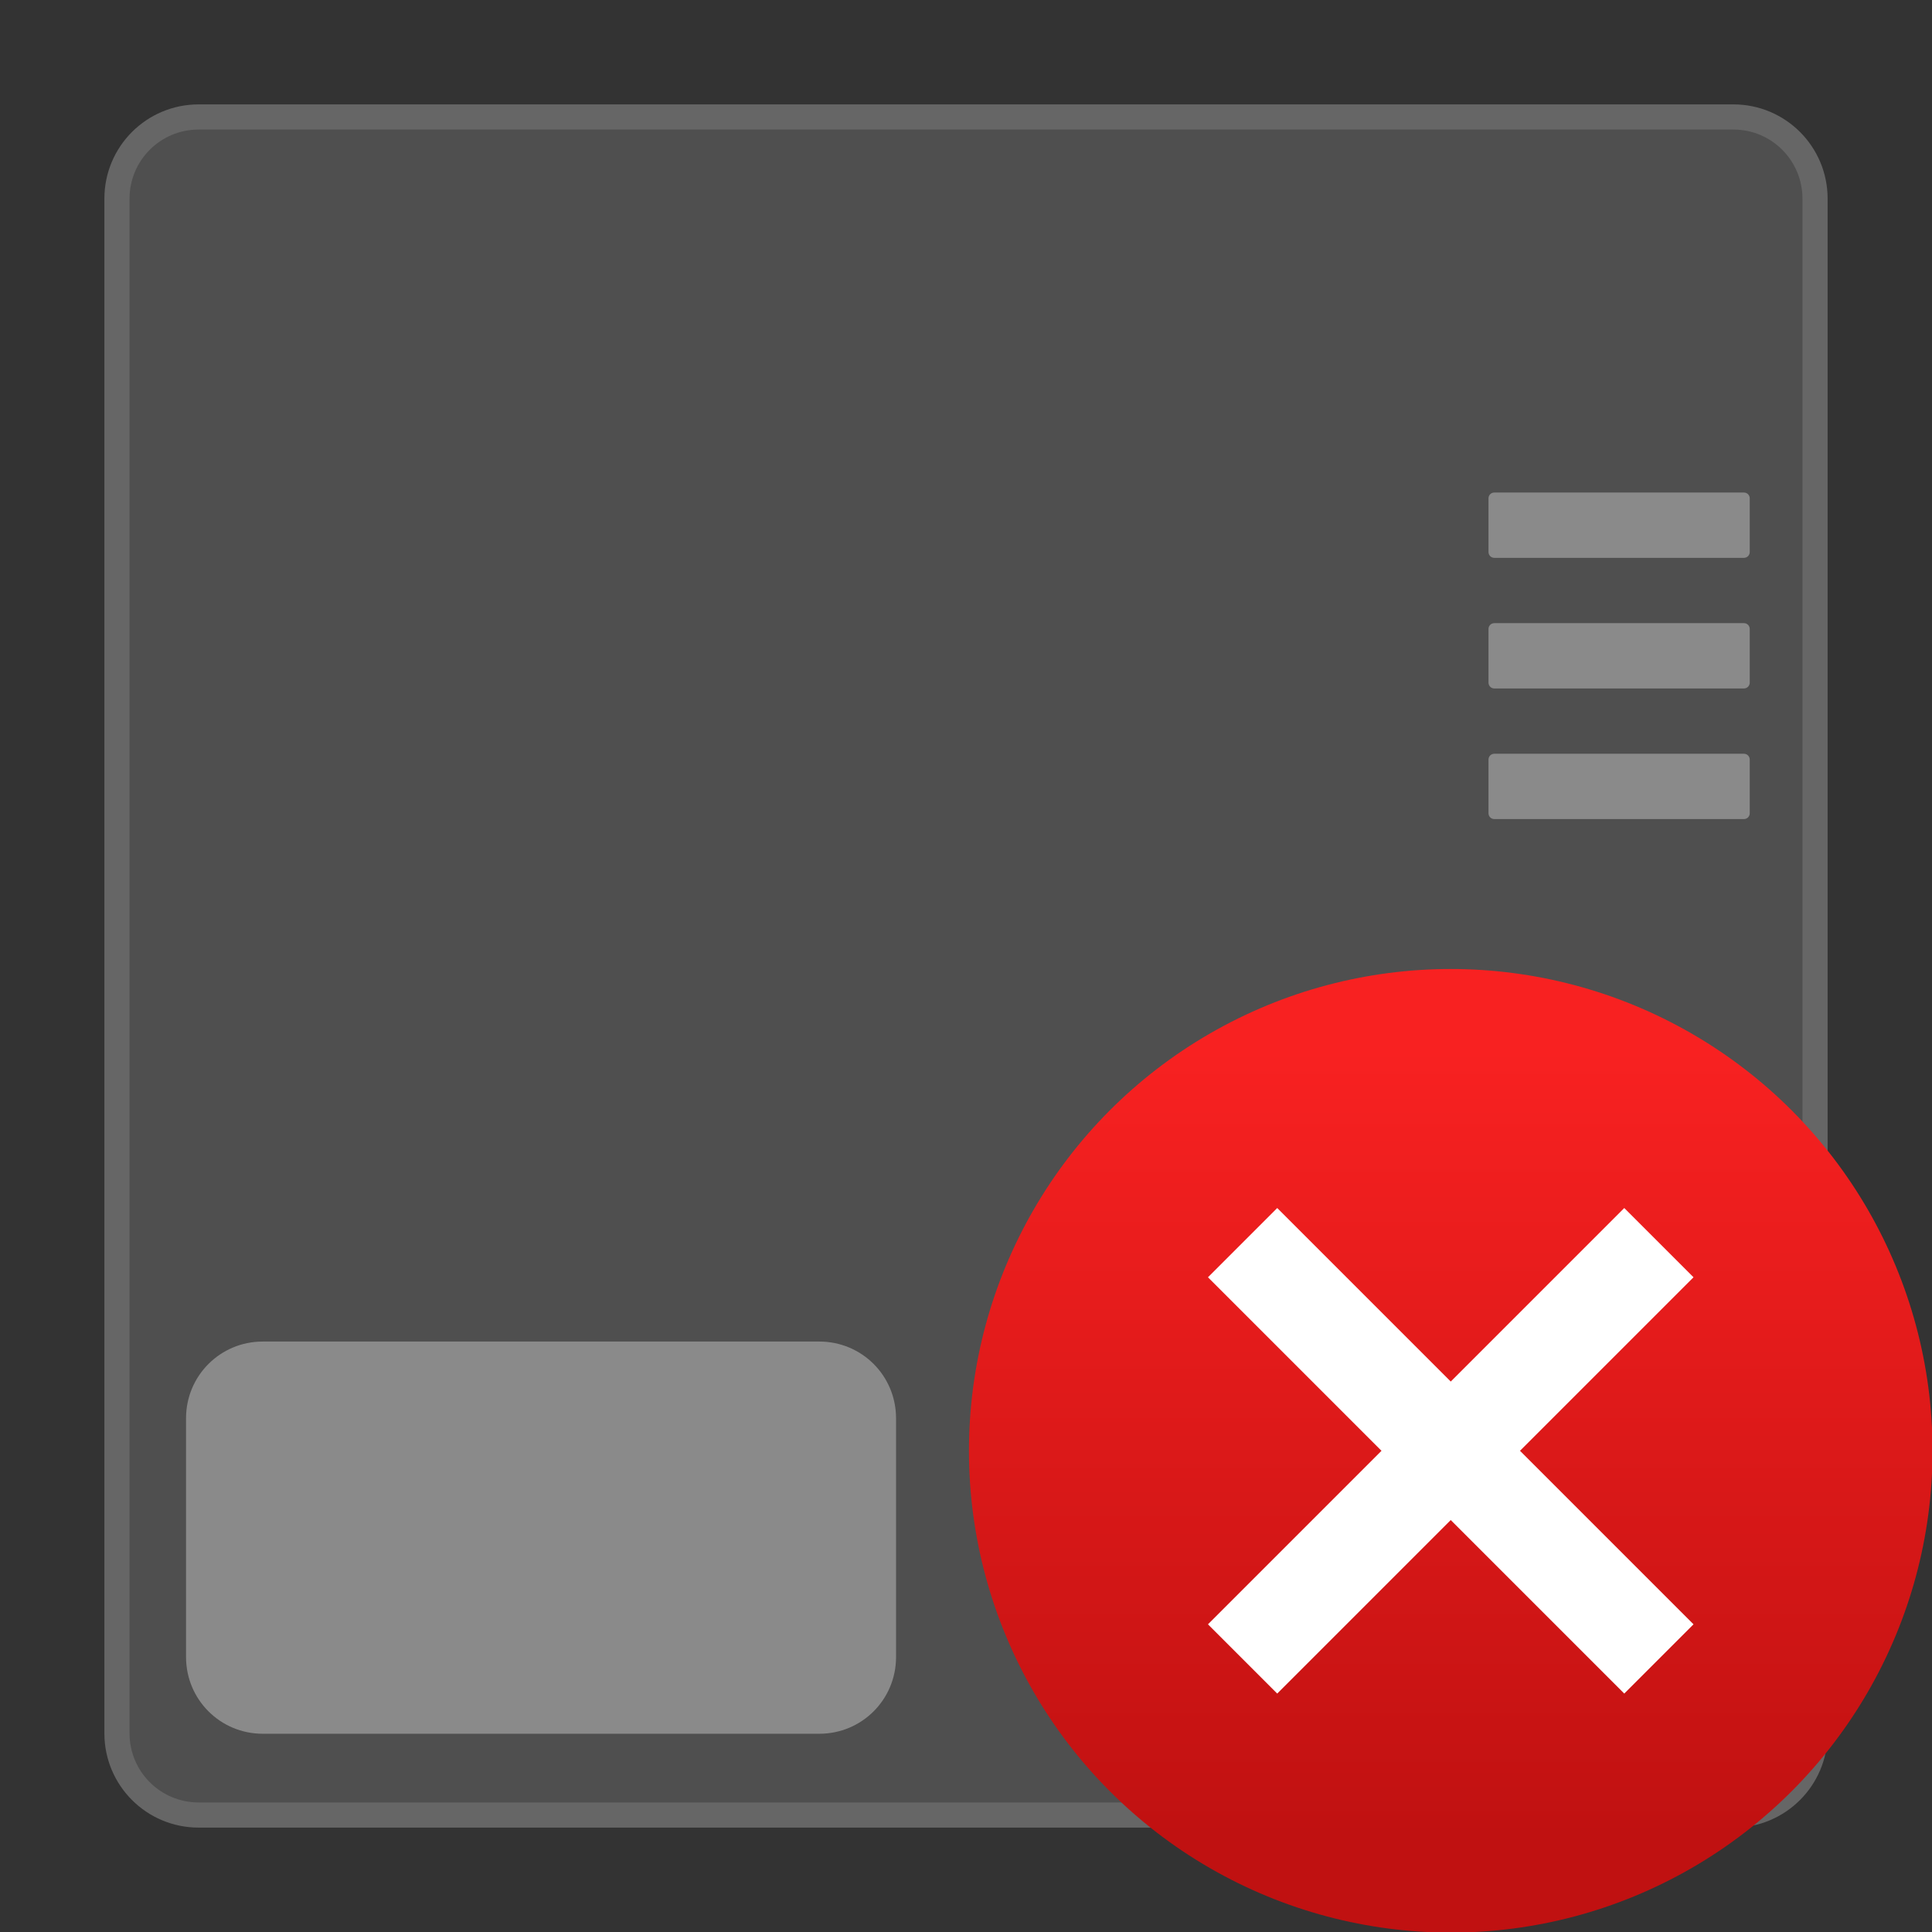 <?xml version="1.0" encoding="UTF-8" standalone="no"?>
<svg
   width="384pt"
   height="384pt"
   version="1.1"
   viewBox="0 0 384 384"
   id="svg30"
   sodipodi:docname="input-touchpad-off.svg"
   inkscape:version="1.1.2 (0a00cf5339, 2022-02-04, custom)"
   xmlns:inkscape="http://www.inkscape.org/namespaces/inkscape"
   xmlns:sodipodi="http://sodipodi.sourceforge.net/DTD/sodipodi-0.dtd"
   xmlns="http://www.w3.org/2000/svg"
   xmlns:svg="http://www.w3.org/2000/svg">
  <rect x="0" y="0" width="384" height="384" fill="#333333" stroke="none"/>
  <sodipodi:namedview
     id="namedview32"
     pagecolor="#ffffff"
     bordercolor="#666666"
     borderopacity="1.0"
     inkscape:pageshadow="2"
     inkscape:pageopacity="0.0"
     inkscape:pagecheckerboard="0"
     inkscape:document-units="pt"
     showgrid="false"
     inkscape:zoom="0.55285855"
     inkscape:cx="206.20103"
     inkscape:cy="209.81859"
     inkscape:window-width="1366"
     inkscape:window-height="703"
     inkscape:window-x="0"
     inkscape:window-y="37"
     inkscape:window-maximized="1"
     inkscape:current-layer="svg30" />
  <defs
     id="defs14">
    <clipPath
       id="clipPath4">
      <rect
         width="384"
         height="384"
         id="rect2" />
    </clipPath>
    <clipPath
       id="clipPath8">
      <rect
         width="384"
         height="384"
         id="rect6" />
    </clipPath>
    <clipPath
       id="clipPath12">
      <rect
         width="384"
         height="384"
         id="rect10" />
    </clipPath>
    <linearGradient
       id="linearGradient1033"
       x1="11.993"
       x2="11.993"
       y1="15.289"
       y2="8.384"
       gradientTransform="matrix(20.772,0,0,20.772,14.138,50.983)"
       gradientUnits="userSpaceOnUse">
      <stop
         stop-color="#dbdbdb"
         offset="0"
         id="stop17"
         style="stop-color:#c01111;stop-opacity:1" />
      <stop
         stop-color="#f5f5f5"
         offset="1"
         id="stop19"
         style="stop-color:#f82121;stop-opacity:1" />
    </linearGradient>
  </defs>
  <g
     id="g932"
     transform="translate(-181.061,-182.418)">
    <path
       d="m 541.813,526.943 v -305.05 c 0,-8.965 -7.266,-16.227 -16.227,-16.227 h -305.05 c -8.961,0 -16.227,7.262 -16.227,16.227 v 305.05 c 0,8.961 7.266,16.227 16.227,16.227 h 305.05 c 8.961,0 16.227,-7.266 16.227,-16.227 z"
       fill="#fff"
       id="path18"
       style="fill:#4f4f4f;fill-opacity:1;stroke:#666666;stroke-width:5;stroke-miterlimit:4;stroke-dasharray:none;stroke-opacity:1" />
    <path
       d="m 478.063,280.313 c -0.637,0 -1.151,0.512 -1.151,1.15 v 10.68 c 0,0.637 0.514,1.15 1.151,1.15 h 49.62 c 0.637,0 1.151,-0.512 1.151,-1.15 v -10.68 c 0,-0.637 -0.514,-1.15 -1.151,-1.15 z m 0,25.96 c -0.637,0 -1.151,0.514 -1.151,1.151 v 10.678 c 0,0.637 0.514,1.151 1.151,1.151 h 49.62 c 0.637,0 1.151,-0.514 1.151,-1.151 v -10.678 c 0,-0.637 -0.514,-1.151 -1.151,-1.151 z m 0,25.961 c -0.637,0 -1.151,0.512 -1.151,1.15 v 10.68 c 0,0.637 0.514,1.15 1.151,1.15 h 49.62 c 0.637,0 1.151,-0.512 1.151,-1.15 v -10.68 c 0,-0.637 -0.514,-1.15 -1.151,-1.15 z m -244.78,116.828 c -8.446,0 -15.244,6.799 -15.244,15.244 v 47.464 c 0,8.446 6.799,15.244 15.244,15.244 h 110.63 c 8.446,0 15.244,-6.799 15.244,-15.244 v -47.464 c 0,-8.446 -6.799,-15.244 -15.244,-15.244 z m 168.93,0 c -8.446,0 -15.244,6.799 -15.244,15.244 v 47.464 c 0,8.446 6.799,15.244 15.244,15.244 h 110.63 c 8.446,0 15.244,-6.799 15.244,-15.244 v -47.464 c 0,-8.446 -6.799,-15.244 -15.244,-15.244 z"
       stroke="#000"
       stroke-width="0.75"
       style="opacity:0.35;fill:#f9f9f9;fill-opacity:1;stroke:none;stroke-opacity:1;paint-order:normal"
       id="path20"
       sodipodi:nodetypes="sssssssssssssssssssssssssssssssssssssssssssss" />
  </g>
  <g
     id="g2495"
     transform="matrix(1.089,0,0,1.089,-2.371,-36.501)">
    <circle
       cx="266.959"
       cy="298.309"
       fill="url(#linearGradient1033)"
       stroke-width="20.772"
       id="circle37"
       style="fill:url(#linearGradient1033)"
       r="87.934" />
    <path
       d="M 235.289,254 222.65,266.639 l 31.669,31.67 -31.669,31.669 12.639,12.64 31.67,-31.67 31.669,31.67 12.64,-12.64 -31.67,-31.669 31.67,-31.67 -12.64,-12.639 -31.669,31.669 z"
       fill="#ffffff"
       stroke-width="11.94"
       id="path36" />
  </g>
</svg>

